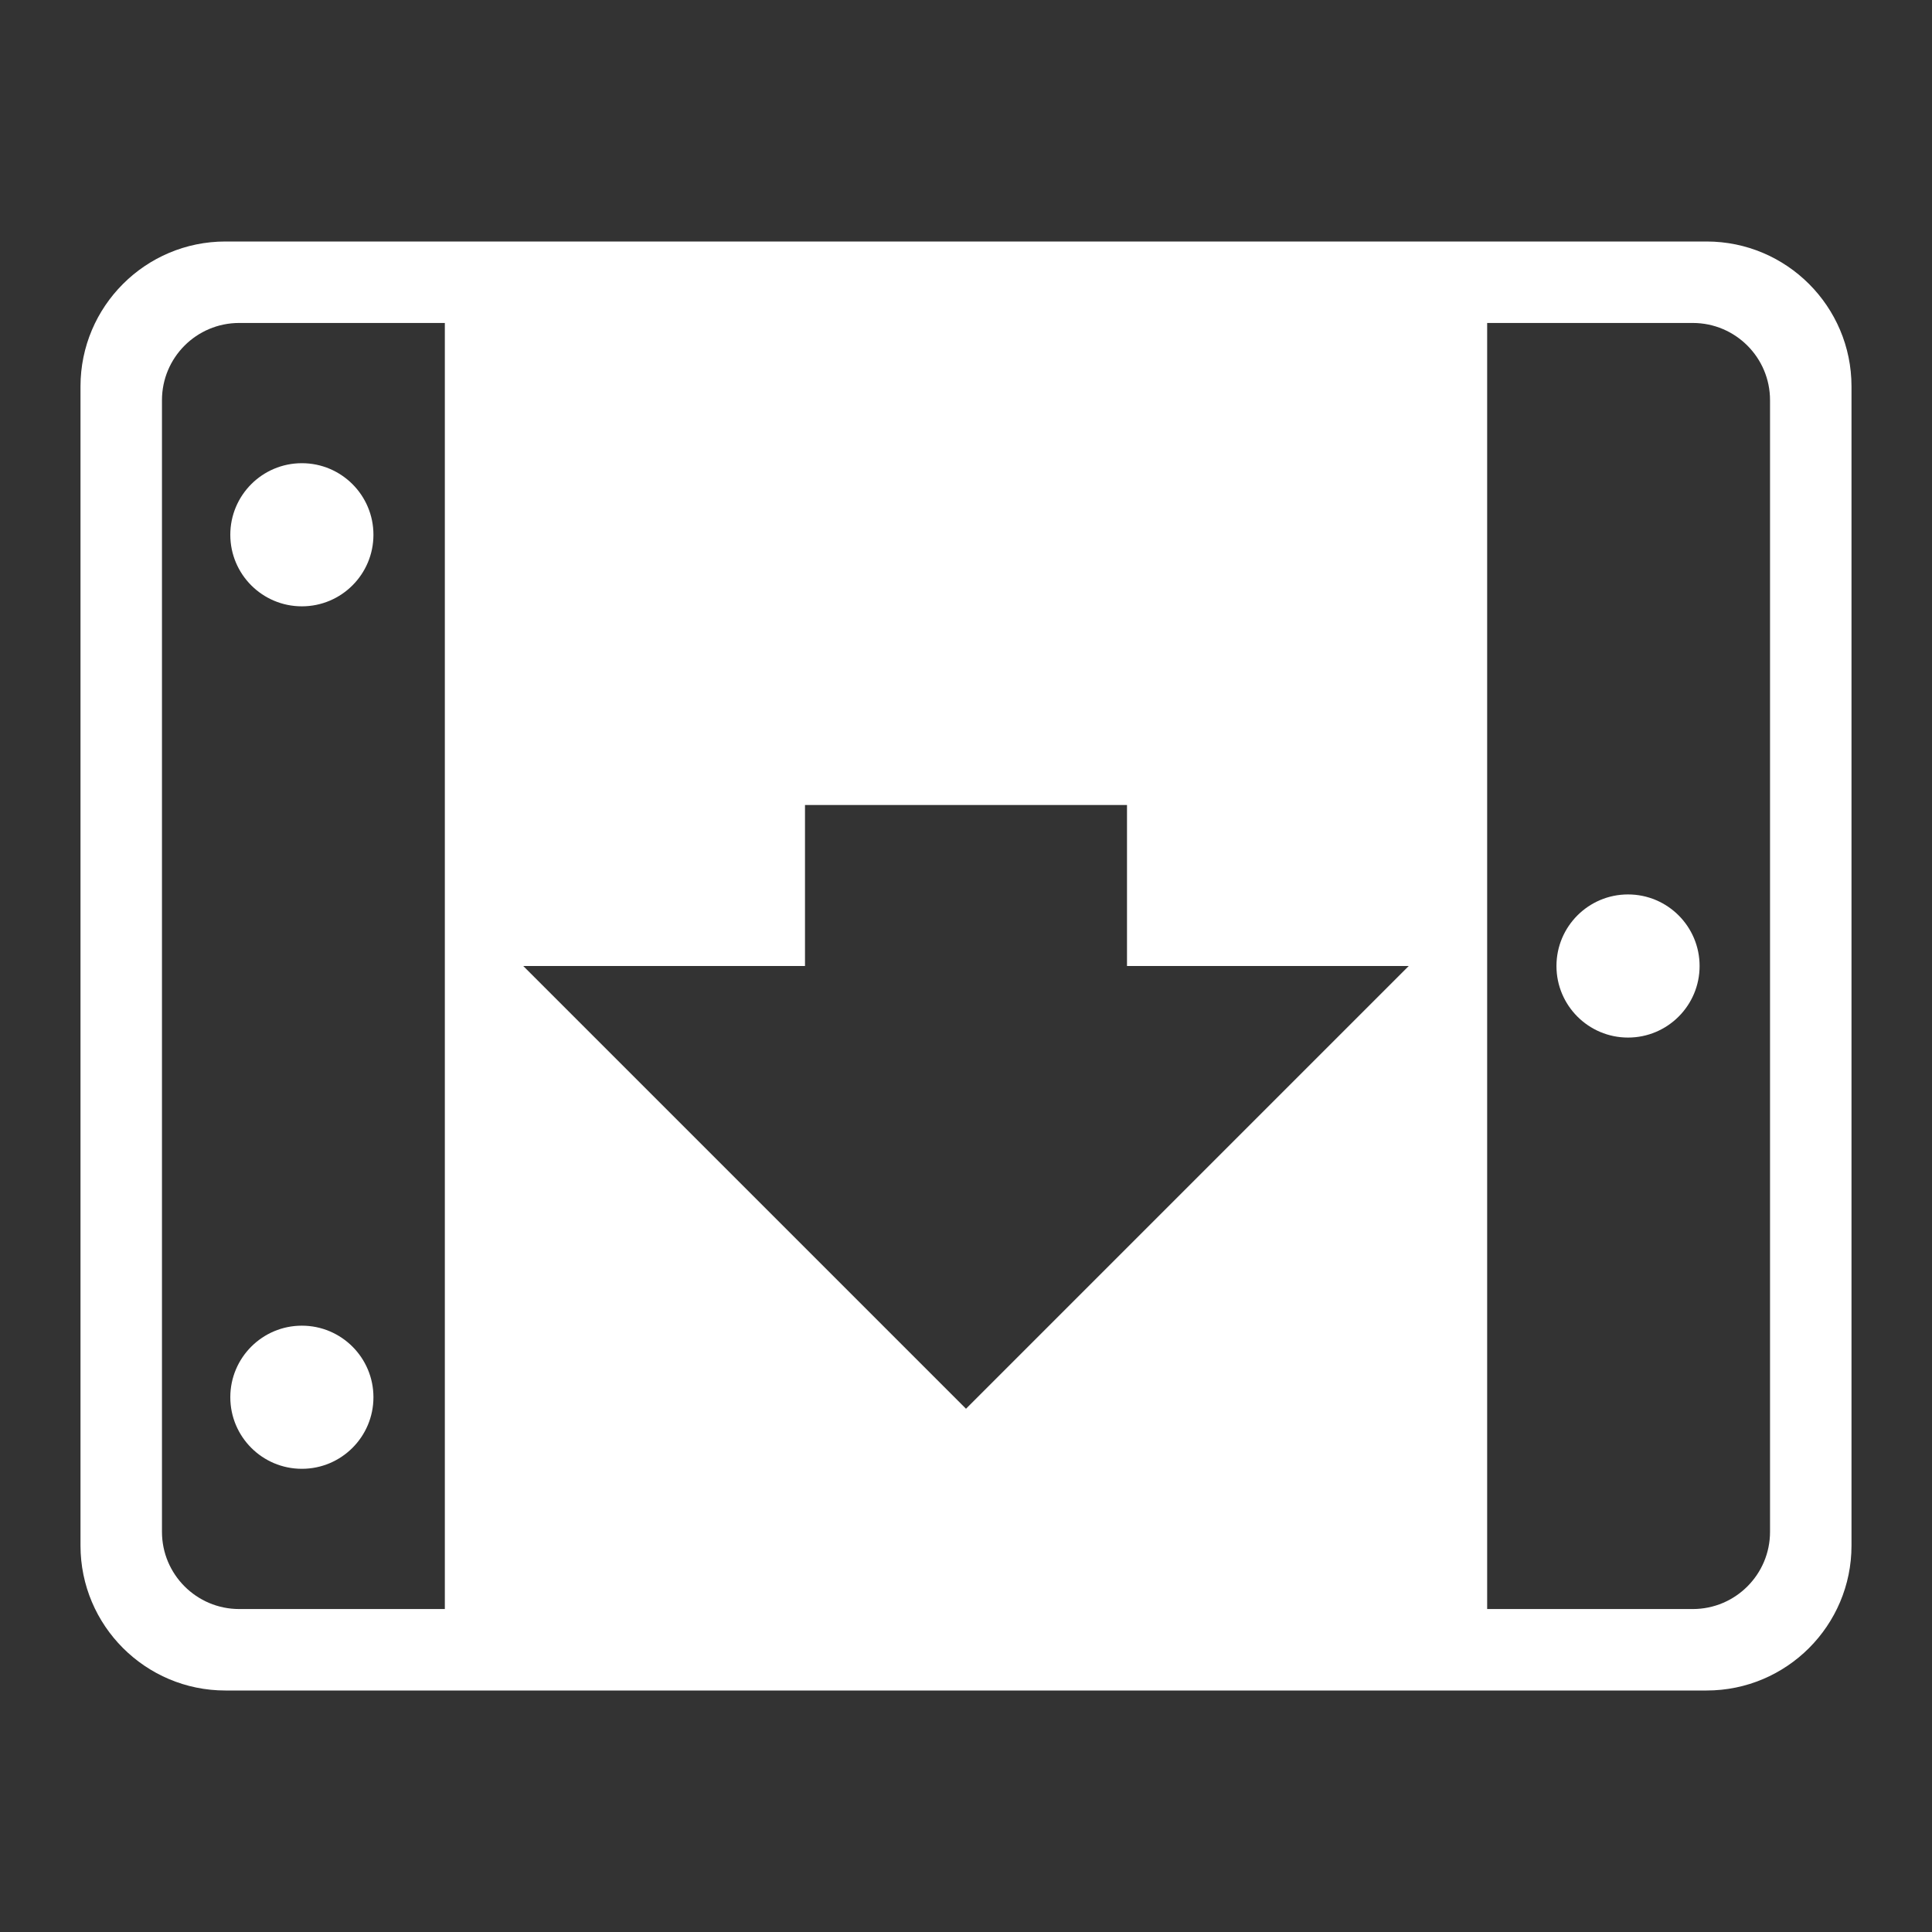 <?xml version="1.0" encoding="UTF-8" standalone="no"?><!DOCTYPE svg PUBLIC "-//W3C//DTD SVG 1.1//EN" "http://www.w3.org/Graphics/SVG/1.1/DTD/svg11.dtd"><svg width="100%" height="100%" viewBox="0 0 24 24" version="1.1" xmlns="http://www.w3.org/2000/svg" xmlns:xlink="http://www.w3.org/1999/xlink" xml:space="preserve" xmlns:serif="http://www.serif.com/" style="fill-rule:evenodd;clip-rule:evenodd;stroke-linejoin:round;stroke-miterlimit:2;"><rect x="0" y="0" width="24" height="24" fill="#333333" stroke="none"/><path d="M21.2,21l-18.4,0c-0.993,0 -1.8,-0.807 -1.8,-1.8l0,-14.4c0,-0.993 0.807,-1.8 1.8,-1.8l18.4,0c0.993,0 1.8,0.807 1.8,1.8l0,14.4c0,0.993 -0.806,1.8 -1.8,1.8Zm-0.171,-16.988l-2.555,0l0,15.976l2.555,0c0.529,0 0.959,-0.43 0.959,-0.959l0,-14.058c0,-0.529 -0.43,-0.959 -0.959,-0.959Zm-15.503,0l-2.555,0c-0.53,0 -0.959,0.43 -0.959,0.959l0,14.058c0,0.529 0.43,0.959 0.959,0.959l2.555,0l0,-15.976Zm-1.776,12.456c0.491,0 0.889,0.398 0.889,0.889c0,0.491 -0.398,0.889 -0.889,0.889c-0.491,0 -0.889,-0.398 -0.889,-0.889c0,-0.491 0.398,-0.889 0.889,-0.889Zm10.25,-4.468l0,-2l-4,0l0,2l-3.5,0l5.5,5.5l5.5,-5.5l-3.5,0Zm6.224,-0.889c0.491,0 0.889,0.398 0.889,0.889c0,0.491 -0.398,0.889 -0.889,0.889c-0.491,0 -0.889,-0.398 -0.889,-0.889c0,-0.491 0.398,-0.889 0.889,-0.889Zm-16.474,-5.357c0.491,0 0.889,0.398 0.889,0.889c0,0.491 -0.398,0.889 -0.889,0.889c-0.491,0 -0.889,-0.398 -0.889,-0.889c0,-0.491 0.398,-0.889 0.889,-0.889Z" style="fill:#fff;"/></svg>